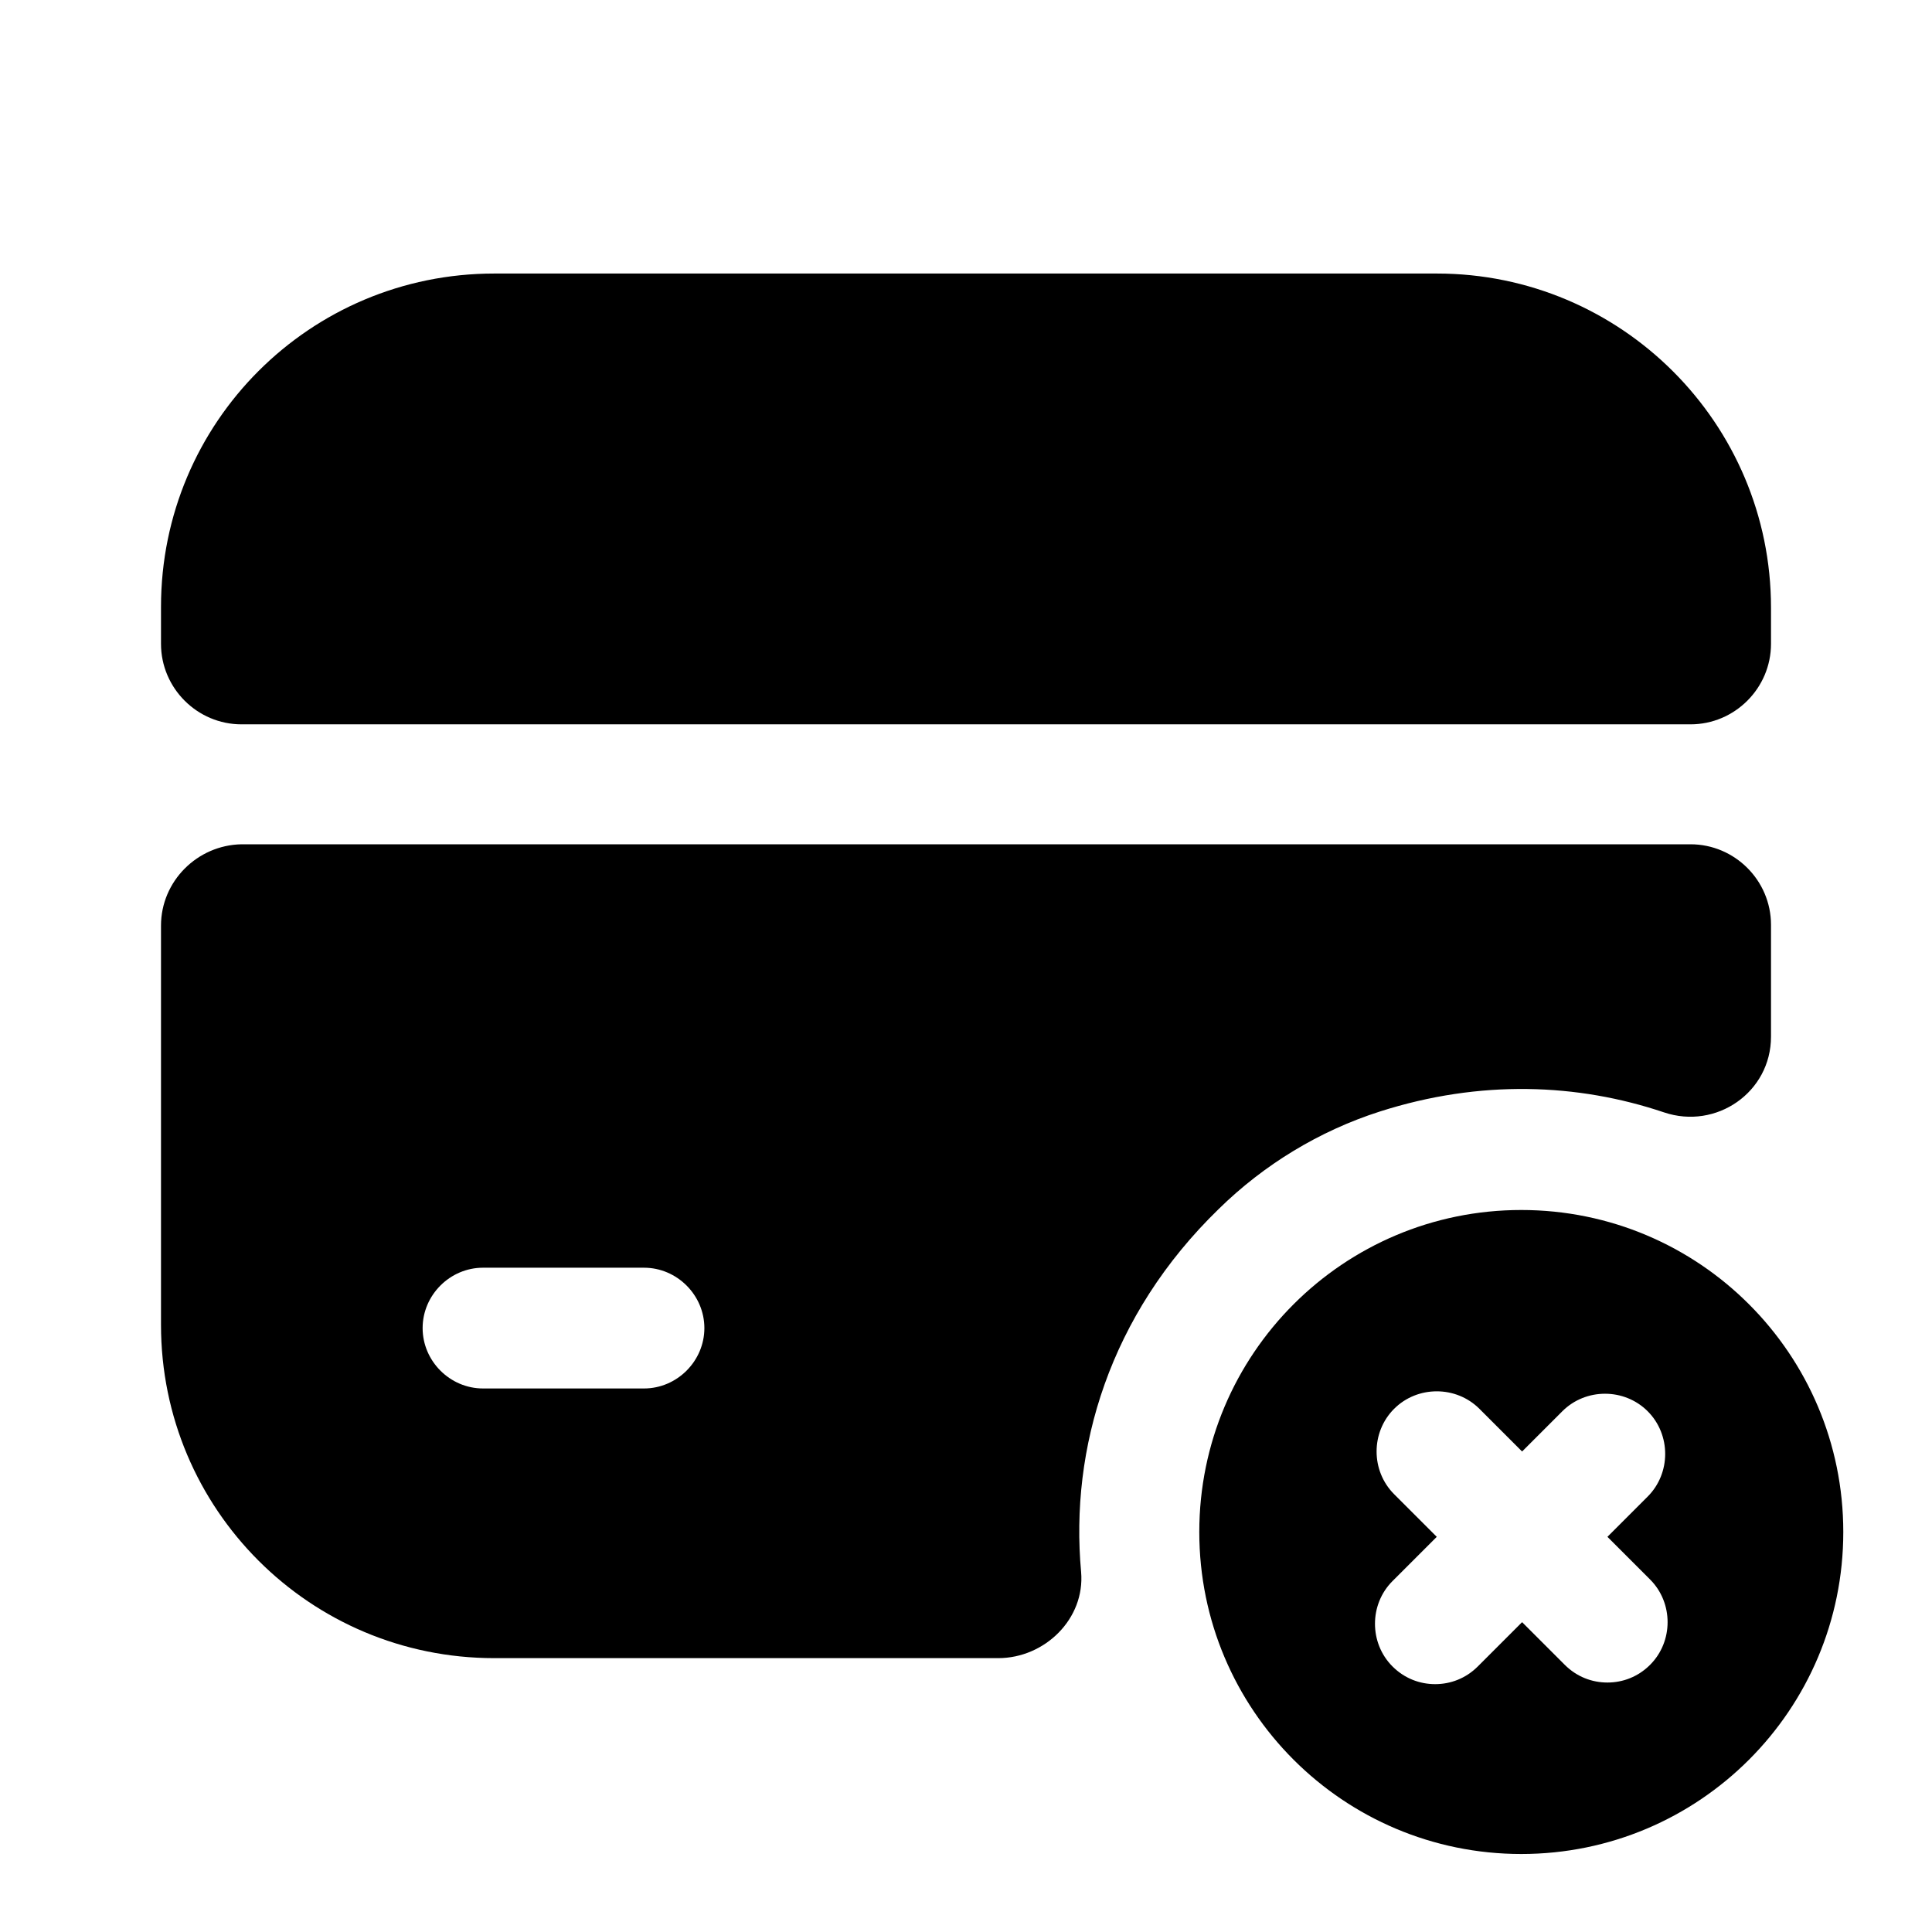 <svg width="24" height="24" viewBox="0 0 24 24" fill="none" xmlns="http://www.w3.org/2000/svg">
    <path
        d="M18.898 15.031C16.688 15.031 14.898 16.821 14.898 19.031C14.898 21.241 16.688 23.031 18.898 23.031C21.108 23.031 22.898 21.241 22.898 19.031C22.898 16.821 21.108 15.031 18.898 15.031ZM20.498 20.681C20.348 20.831 20.158 20.901 19.968 20.901C19.778 20.901 19.588 20.831 19.438 20.681L18.908 20.151L18.358 20.701C18.208 20.851 18.018 20.921 17.828 20.921C17.638 20.921 17.448 20.851 17.298 20.701C17.008 20.411 17.008 19.931 17.298 19.641L17.848 19.091L17.318 18.561C17.028 18.271 17.028 17.791 17.318 17.501C17.608 17.211 18.088 17.211 18.378 17.501L18.908 18.031L19.408 17.531C19.698 17.241 20.178 17.241 20.468 17.531C20.758 17.821 20.758 18.301 20.468 18.591L19.968 19.091L20.498 19.621C20.788 19.911 20.788 20.391 20.498 20.681Z"
        fill="currentColor"/>
    <path
        d="M22 7.548V7.998C22 8.548 21.55 8.998 21 8.998H3C2.45 8.998 2 8.548 2 7.998V7.538C2 5.248 3.85 3.398 6.14 3.398H17.85C20.14 3.398 22 5.258 22 7.548Z"
        fill="currentColor"/>
    <path
        d="M2 11.498V16.458C2 18.748 3.85 20.598 6.14 20.598H12.4C12.98 20.598 13.48 20.108 13.43 19.528C13.29 17.998 13.78 16.338 15.14 15.018C15.7 14.468 16.39 14.048 17.14 13.808C18.39 13.408 19.6 13.458 20.67 13.818C21.32 14.038 22 13.568 22 12.878V11.488C22 10.938 21.55 10.488 21 10.488H3C2.45 10.498 2 10.948 2 11.498ZM8 17.248H6C5.59 17.248 5.25 16.908 5.25 16.498C5.25 16.088 5.59 15.748 6 15.748H8C8.41 15.748 8.75 16.088 8.75 16.498C8.75 16.908 8.41 17.248 8 17.248Z"
        fill="currentColor"/>
</svg>
